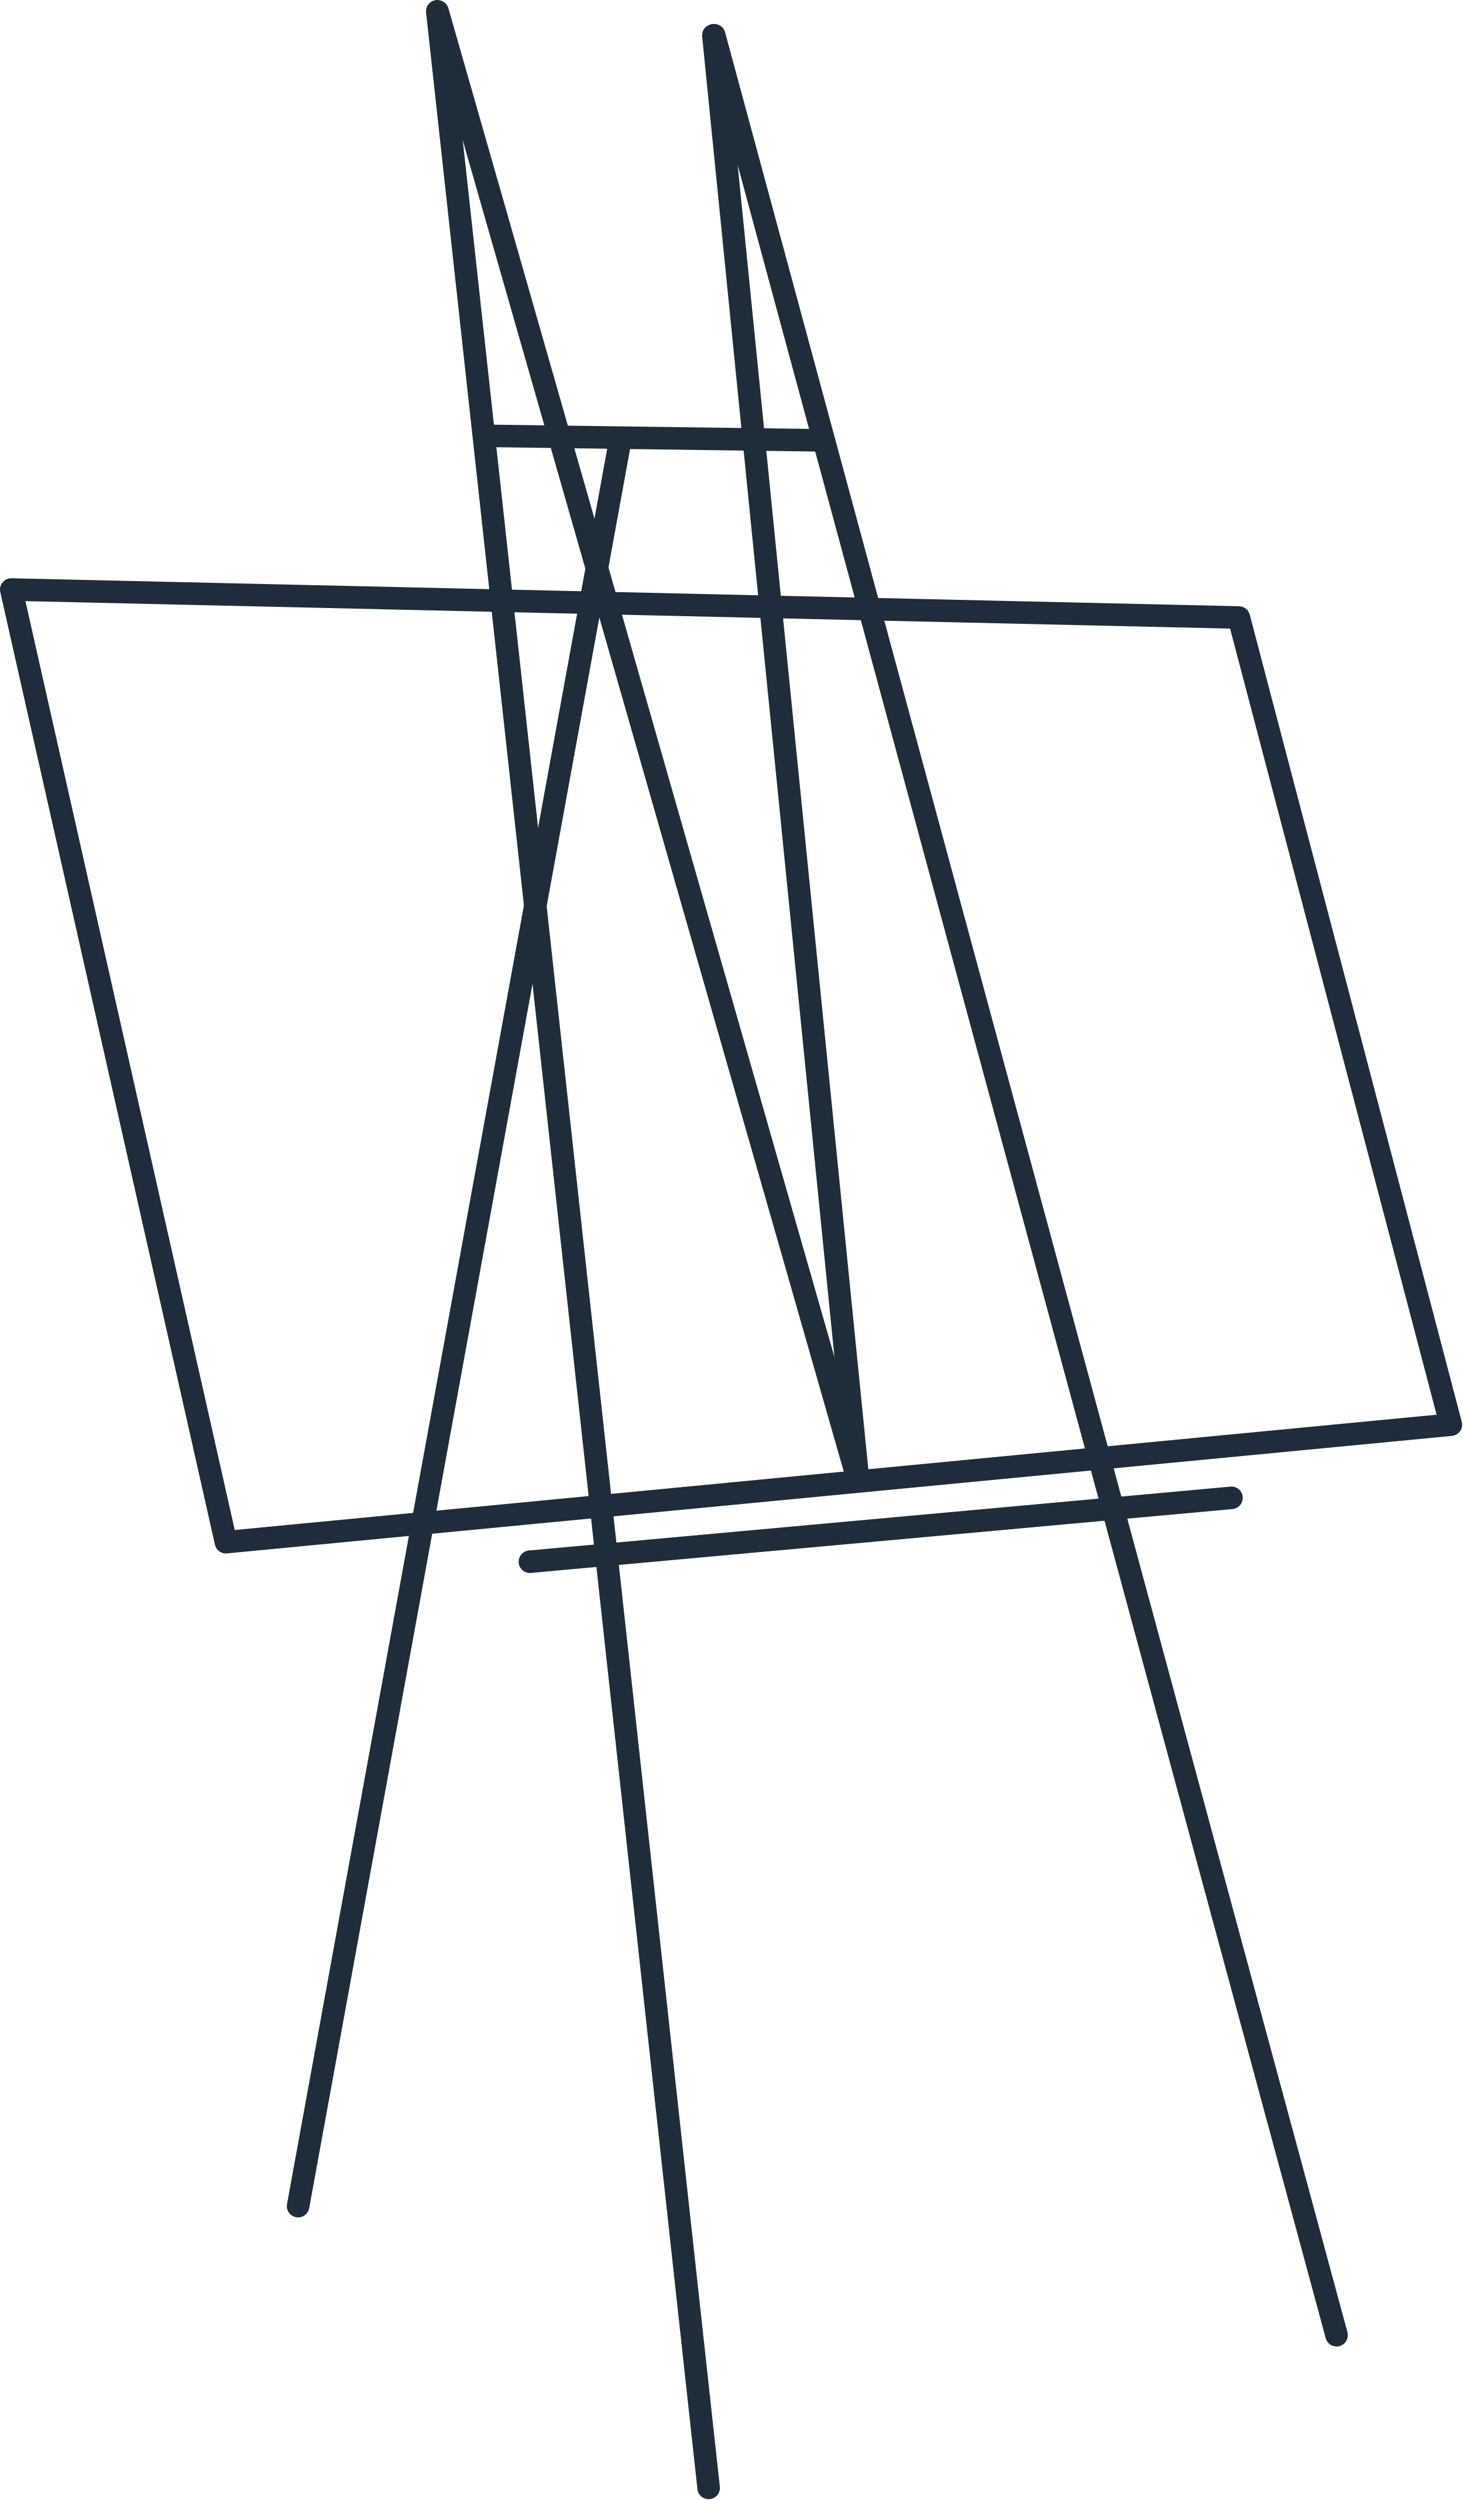 <?xml version="1.0" encoding="UTF-8" standalone="no"?>
<!DOCTYPE svg PUBLIC "-//W3C//DTD SVG 1.1//EN" "http://www.w3.org/Graphics/SVG/1.1/DTD/svg11.dtd">
<svg width="100%" height="100%" viewBox="0 0 584 998" version="1.1" xmlns="http://www.w3.org/2000/svg" xmlns:xlink="http://www.w3.org/1999/xlink" xml:space="preserve" xmlns:serif="http://www.serif.com/" style="fill-rule:evenodd;clip-rule:evenodd;stroke-linecap:round;stroke-linejoin:round;stroke-miterlimit:1.5;">
    <g transform="matrix(1,0,0,1,-255.675,-39.48)">
        <g>
            <path d="M430.226,43.98L538.55,1032.59" style="fill:none;stroke:rgb(31,45,59);stroke-width:9px;"/>
            <path d="M503.18,215.601L374.672,920.114" style="fill:none;stroke:rgb(31,45,59);stroke-width:9px;"/>
            <path d="M583.726,215.256L449.599,213.454" style="fill:none;stroke:rgb(31,45,59);stroke-width:9px;"/>
            <path d="M598.235,630.602L430.377,44.125" style="fill:none;stroke:rgb(31,45,59);stroke-width:9px;"/>
            <path d="M598.235,630.602L540.433,53.591" style="fill:none;stroke:rgb(31,45,59);stroke-width:9px;"/>
            <path d="M467.207,662.881L747.254,637.382" style="fill:none;stroke:rgb(31,45,59);stroke-width:9px;"/>
            <g transform="matrix(1,0,0,1,110.552,9.572)">
                <path d="M430.226,43.98L678.655,962.067" style="fill:none;stroke:rgb(31,45,59);stroke-width:9px;"/>
            </g>
        </g>
        <path d="M260.175,274.808L345.866,655.08L834.831,608.171L750.2,285.981L260.175,274.808Z" style="fill:none;stroke:rgb(30,44,59);stroke-width:9px;"/>
    </g>
</svg>
